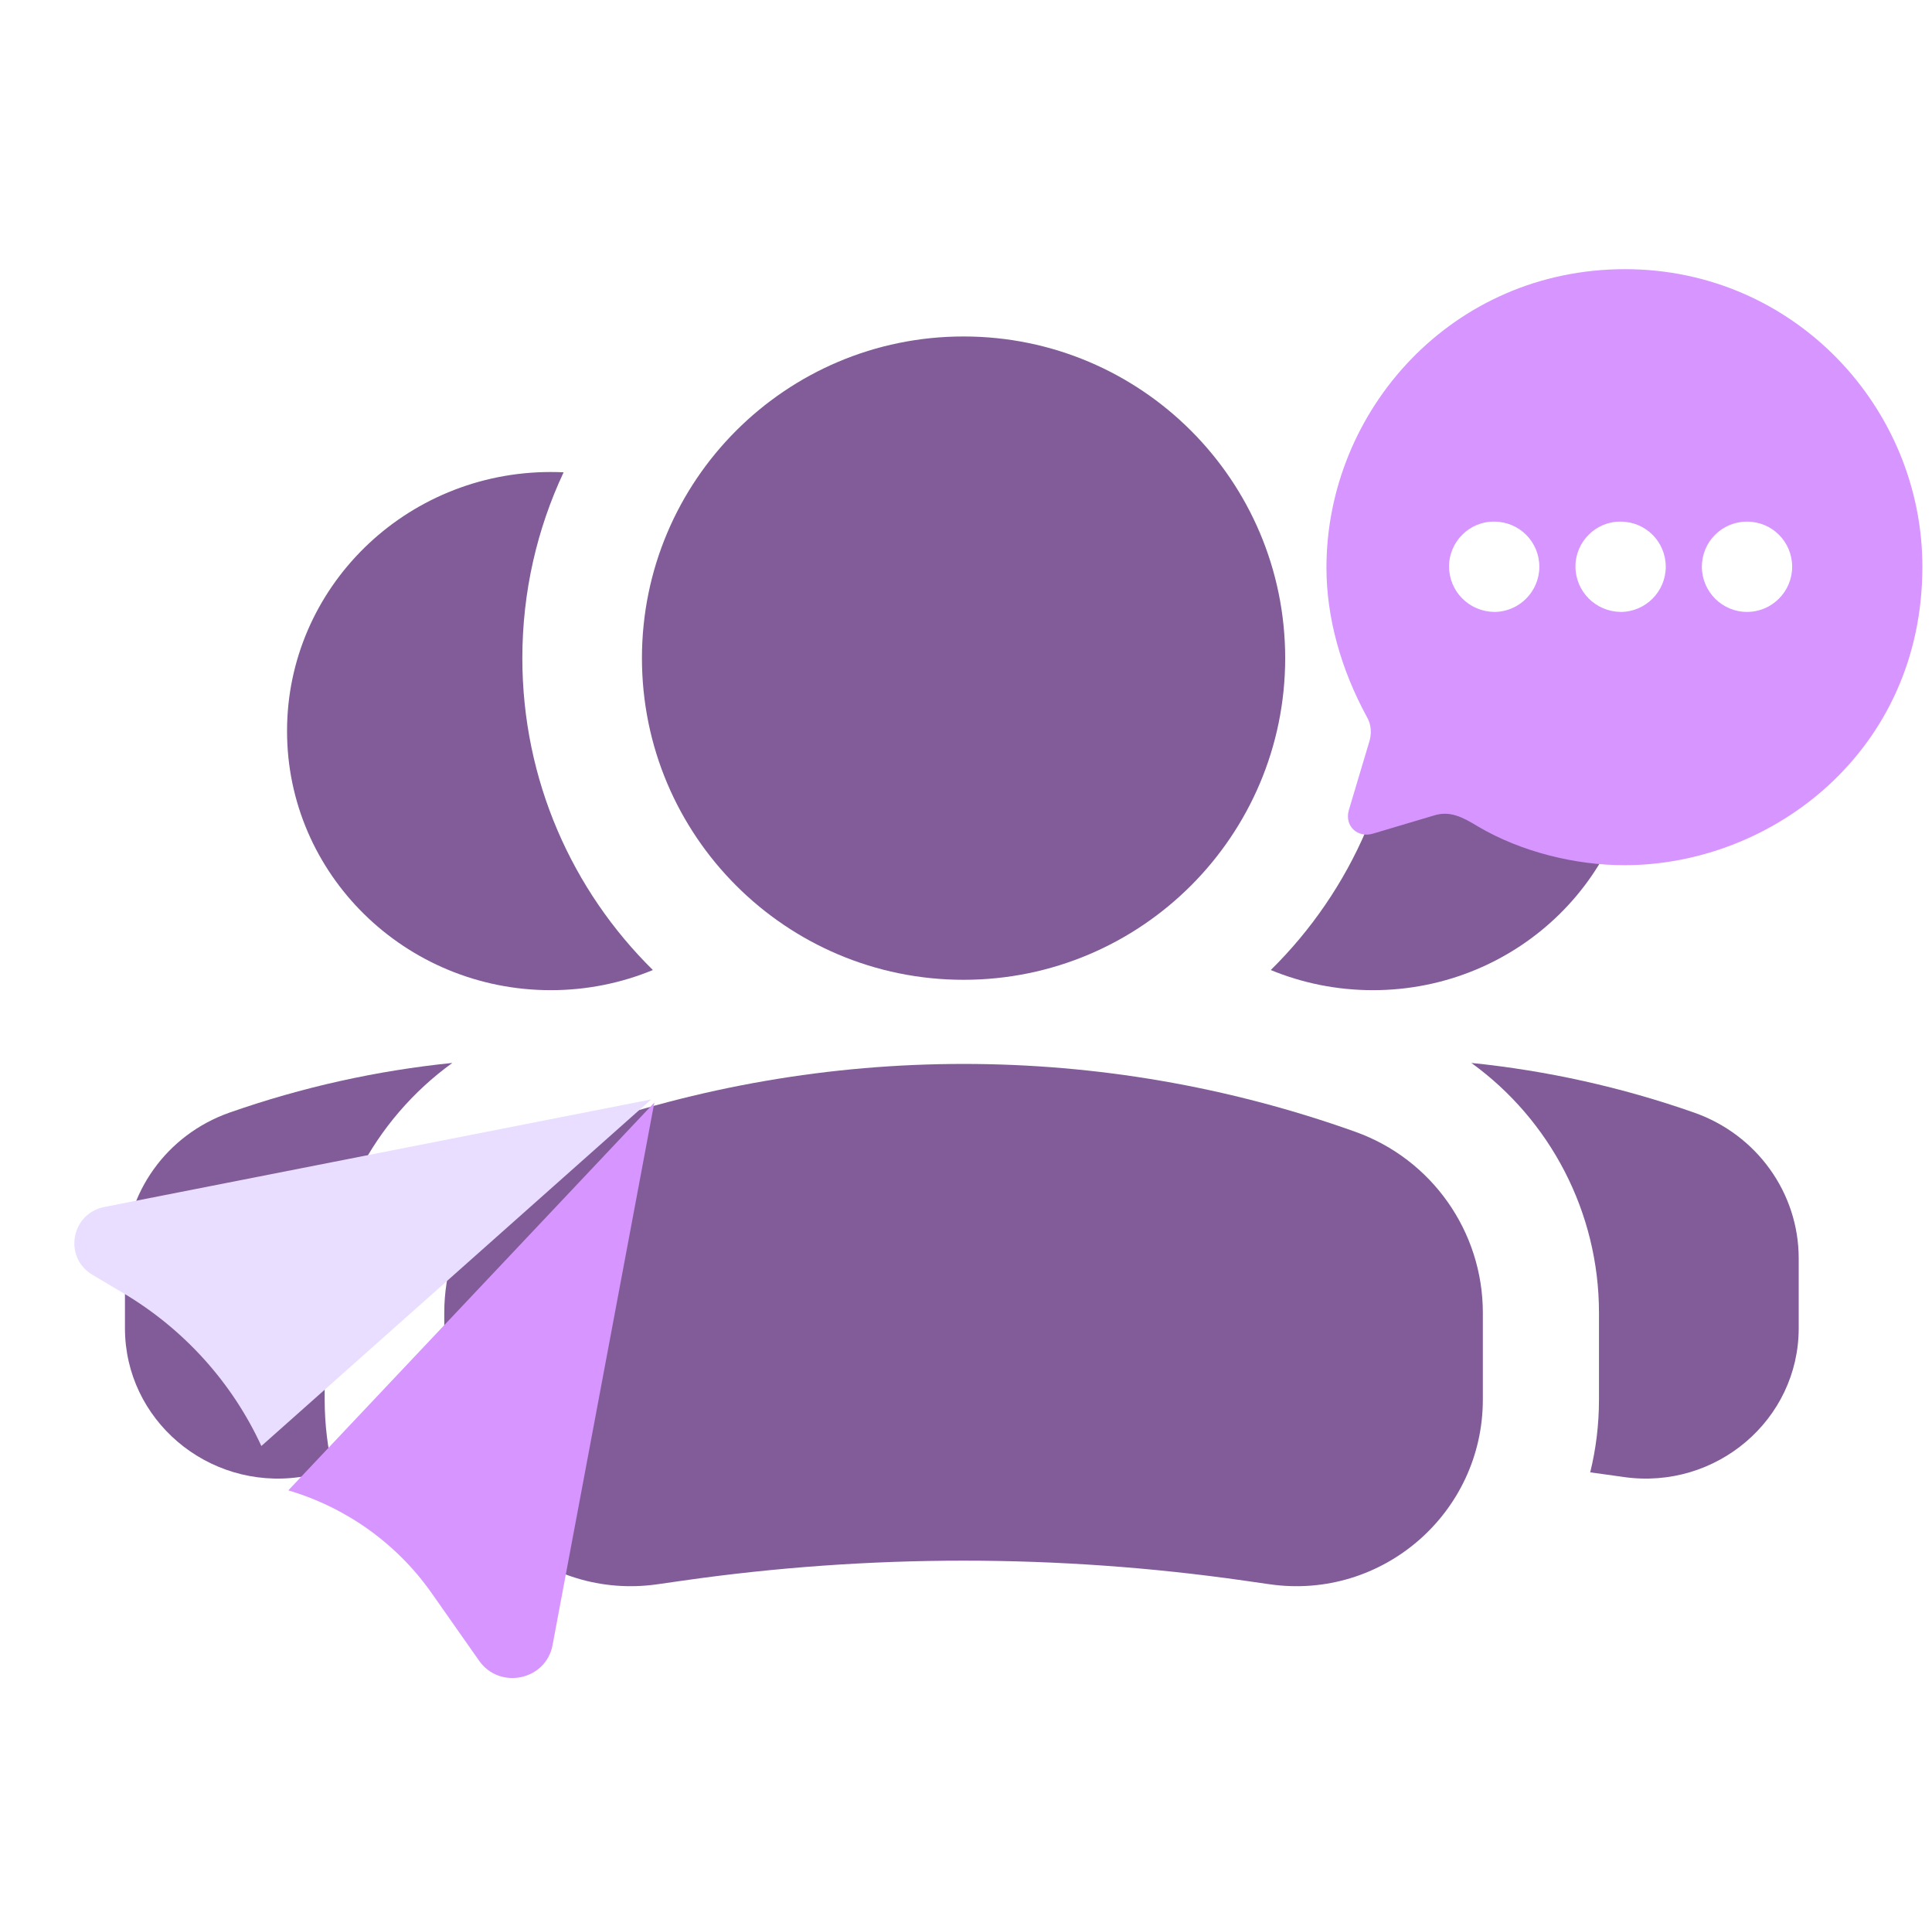 <svg width="201" height="200" viewBox="0 0 201 200" fill="none" xmlns="http://www.w3.org/2000/svg">
<g clip-path="url(#clip0_1_1649)">
<g filter="url(#filter0_dd_1_1649)">
<g filter="url(#filter1_biii_1_1649)">
<path fill-rule="evenodd" clip-rule="evenodd" d="M165.441 153.158C165.88 153.217 166.318 153.276 166.756 153.338L168.959 153.647C178.551 154.993 187.132 147.682 187.132 138.165V130.902C187.132 124.095 182.776 118.024 176.251 115.735C168.712 113.09 160.93 111.368 153.074 110.569C161.271 116.496 166.354 126.093 166.354 136.564V145.581C166.354 148.201 166.037 150.738 165.441 153.158ZM132.208 100.905C135.476 102.254 139.066 103 142.833 103C157.986 103 170.27 90.934 170.27 76.049C170.27 61.165 157.986 49.099 142.833 49.099C142.384 49.099 141.938 49.11 141.495 49.13C144.25 54.998 145.789 61.55 145.789 68.462C145.789 81.16 140.592 92.645 132.208 100.905Z" fill="#815C98"/>
<path fill-rule="evenodd" clip-rule="evenodd" d="M34.691 153.158C34.253 153.217 33.814 153.276 33.376 153.338L31.173 153.647C21.581 154.993 13 147.682 13 138.165V130.902C13 124.095 17.356 118.024 23.882 115.735C31.42 113.09 39.202 111.368 47.058 110.569C38.862 116.496 33.778 126.093 33.778 136.564V145.581C33.778 148.201 34.096 150.738 34.691 153.158ZM67.924 100.905C64.656 102.254 61.067 103 57.3 103C42.147 103 29.863 90.934 29.863 76.049C29.863 61.165 42.147 49.099 57.3 49.099C57.748 49.099 58.194 49.11 58.637 49.13C55.883 54.998 54.343 61.55 54.343 68.462C54.343 81.16 59.54 92.645 67.924 100.905Z" fill="#815C98"/>
<path fill-rule="evenodd" clip-rule="evenodd" d="M133.707 68.46C133.707 49.981 118.726 35 100.246 35C81.767 35 66.786 49.981 66.786 68.46C66.786 86.94 81.767 101.921 100.246 101.921C118.726 101.921 133.707 86.94 133.707 68.46Z" fill="#815C98"/>
<path fill-rule="evenodd" clip-rule="evenodd" d="M59.492 117.731C85.846 108.319 114.646 108.319 141.001 117.731C148.959 120.573 154.271 128.112 154.271 136.562V145.58C154.271 157.396 143.806 166.472 132.109 164.801L129.422 164.417C110.07 161.653 90.423 161.653 71.07 164.417L68.384 164.801C56.687 166.472 46.221 157.396 46.221 145.58V136.562C46.221 128.112 51.534 120.573 59.492 117.731Z" fill="#815C98"/>
</g>
</g>
<g filter="url(#filter2_bii_1_1649)">
<path d="M67.748 114.365L27.192 150.417C24.146 143.807 19.14 138.263 12.835 134.518L9.623 132.611C6.574 130.8 7.38 126.235 10.87 125.549L67.748 114.365Z" fill="#E9DEFF"/>
</g>
<g filter="url(#filter3_bi_1_1649)">
<path d="M68.076 114.69L29.997 155.032C36.051 156.825 41.309 160.593 44.908 165.72L49.844 172.751C51.987 175.804 56.801 174.785 57.486 171.133L68.076 114.69Z" fill="#D795FF"/>
</g>
<path d="M169.062 28C151.051 28 138 42.716 138 59.047C138 64.262 139.519 69.633 142.185 74.539C142.681 75.346 142.743 76.371 142.402 77.333L140.325 84.287C139.86 85.964 141.286 87.206 142.867 86.709L149.129 84.846C150.834 84.287 152.167 85.001 153.751 85.964C158.277 88.634 163.916 90 169 90C184.376 90 200 78.109 200 58.953C200 42.437 186.67 28 169.062 28Z" fill="#D795FF"/>
<path d="M181.755 63.654C179.15 63.654 177.058 61.526 177.058 58.957C177.058 56.352 179.15 54.26 181.755 54.26C184.361 54.26 186.452 56.352 186.452 58.957C186.452 61.526 184.361 63.654 181.755 63.654Z" fill="white"/>
<path d="M168.604 63.654C165.998 63.617 163.907 61.526 163.907 58.92C163.907 56.352 166.035 54.224 168.604 54.261C171.209 54.261 173.301 56.352 173.301 58.957C173.301 61.526 171.209 63.654 168.604 63.654Z" fill="white"/>
<path d="M155.452 63.654C152.847 63.617 150.755 61.526 150.755 58.92C150.755 56.352 152.883 54.224 155.452 54.261C158.057 54.261 160.149 56.352 160.149 58.957C160.149 61.526 158.057 63.654 155.452 63.654Z" fill="white"/>
</g>
<defs>
<filter id="filter0_dd_1_1649" x="-7" y="15" width="214.132" height="170" filterUnits="userSpaceOnUse" color-interpolation-filters="sRGB">
    <feComposite in2="SourceAlpha" operator="in" result="effect1_backgroundBlur_1_1639"/>
</filter>
<filter id="filter1_biii_1_1649" x="2.984" y="24.984" width="194.165" height="150.033" filterUnits="userSpaceOnUse" color-interpolation-filters="sRGB">
    <feComposite in2="SourceAlpha" operator="in" result="effect1_backgroundBlur_1_1649"/>
</filter>
<filter id="filter2_bii_1_1649" x="-18.959" y="87.672" width="113.4" height="89.439" filterUnits="userSpaceOnUse" color-interpolation-filters="sRGB">
    <feComposite in2="SourceAlpha" operator="in" result="effect1_backgroundBlur_1_1649"/>
</filter>
<filter id="filter3_bi_1_1649" x="0.821" y="85.514" width="96.431" height="118.215" filterUnits="userSpaceOnUse" color-interpolation-filters="sRGB">
    <feComposite in2="SourceAlpha" operator="in" result="effect1_backgroundBlur_1_1649"/>
</filter>
<clipPath id="clip0_1_1649">
<rect width="200" height="200" fill="white" transform="translate(0.5 -0.004)"/>
</clipPath>
</defs>
</svg>
